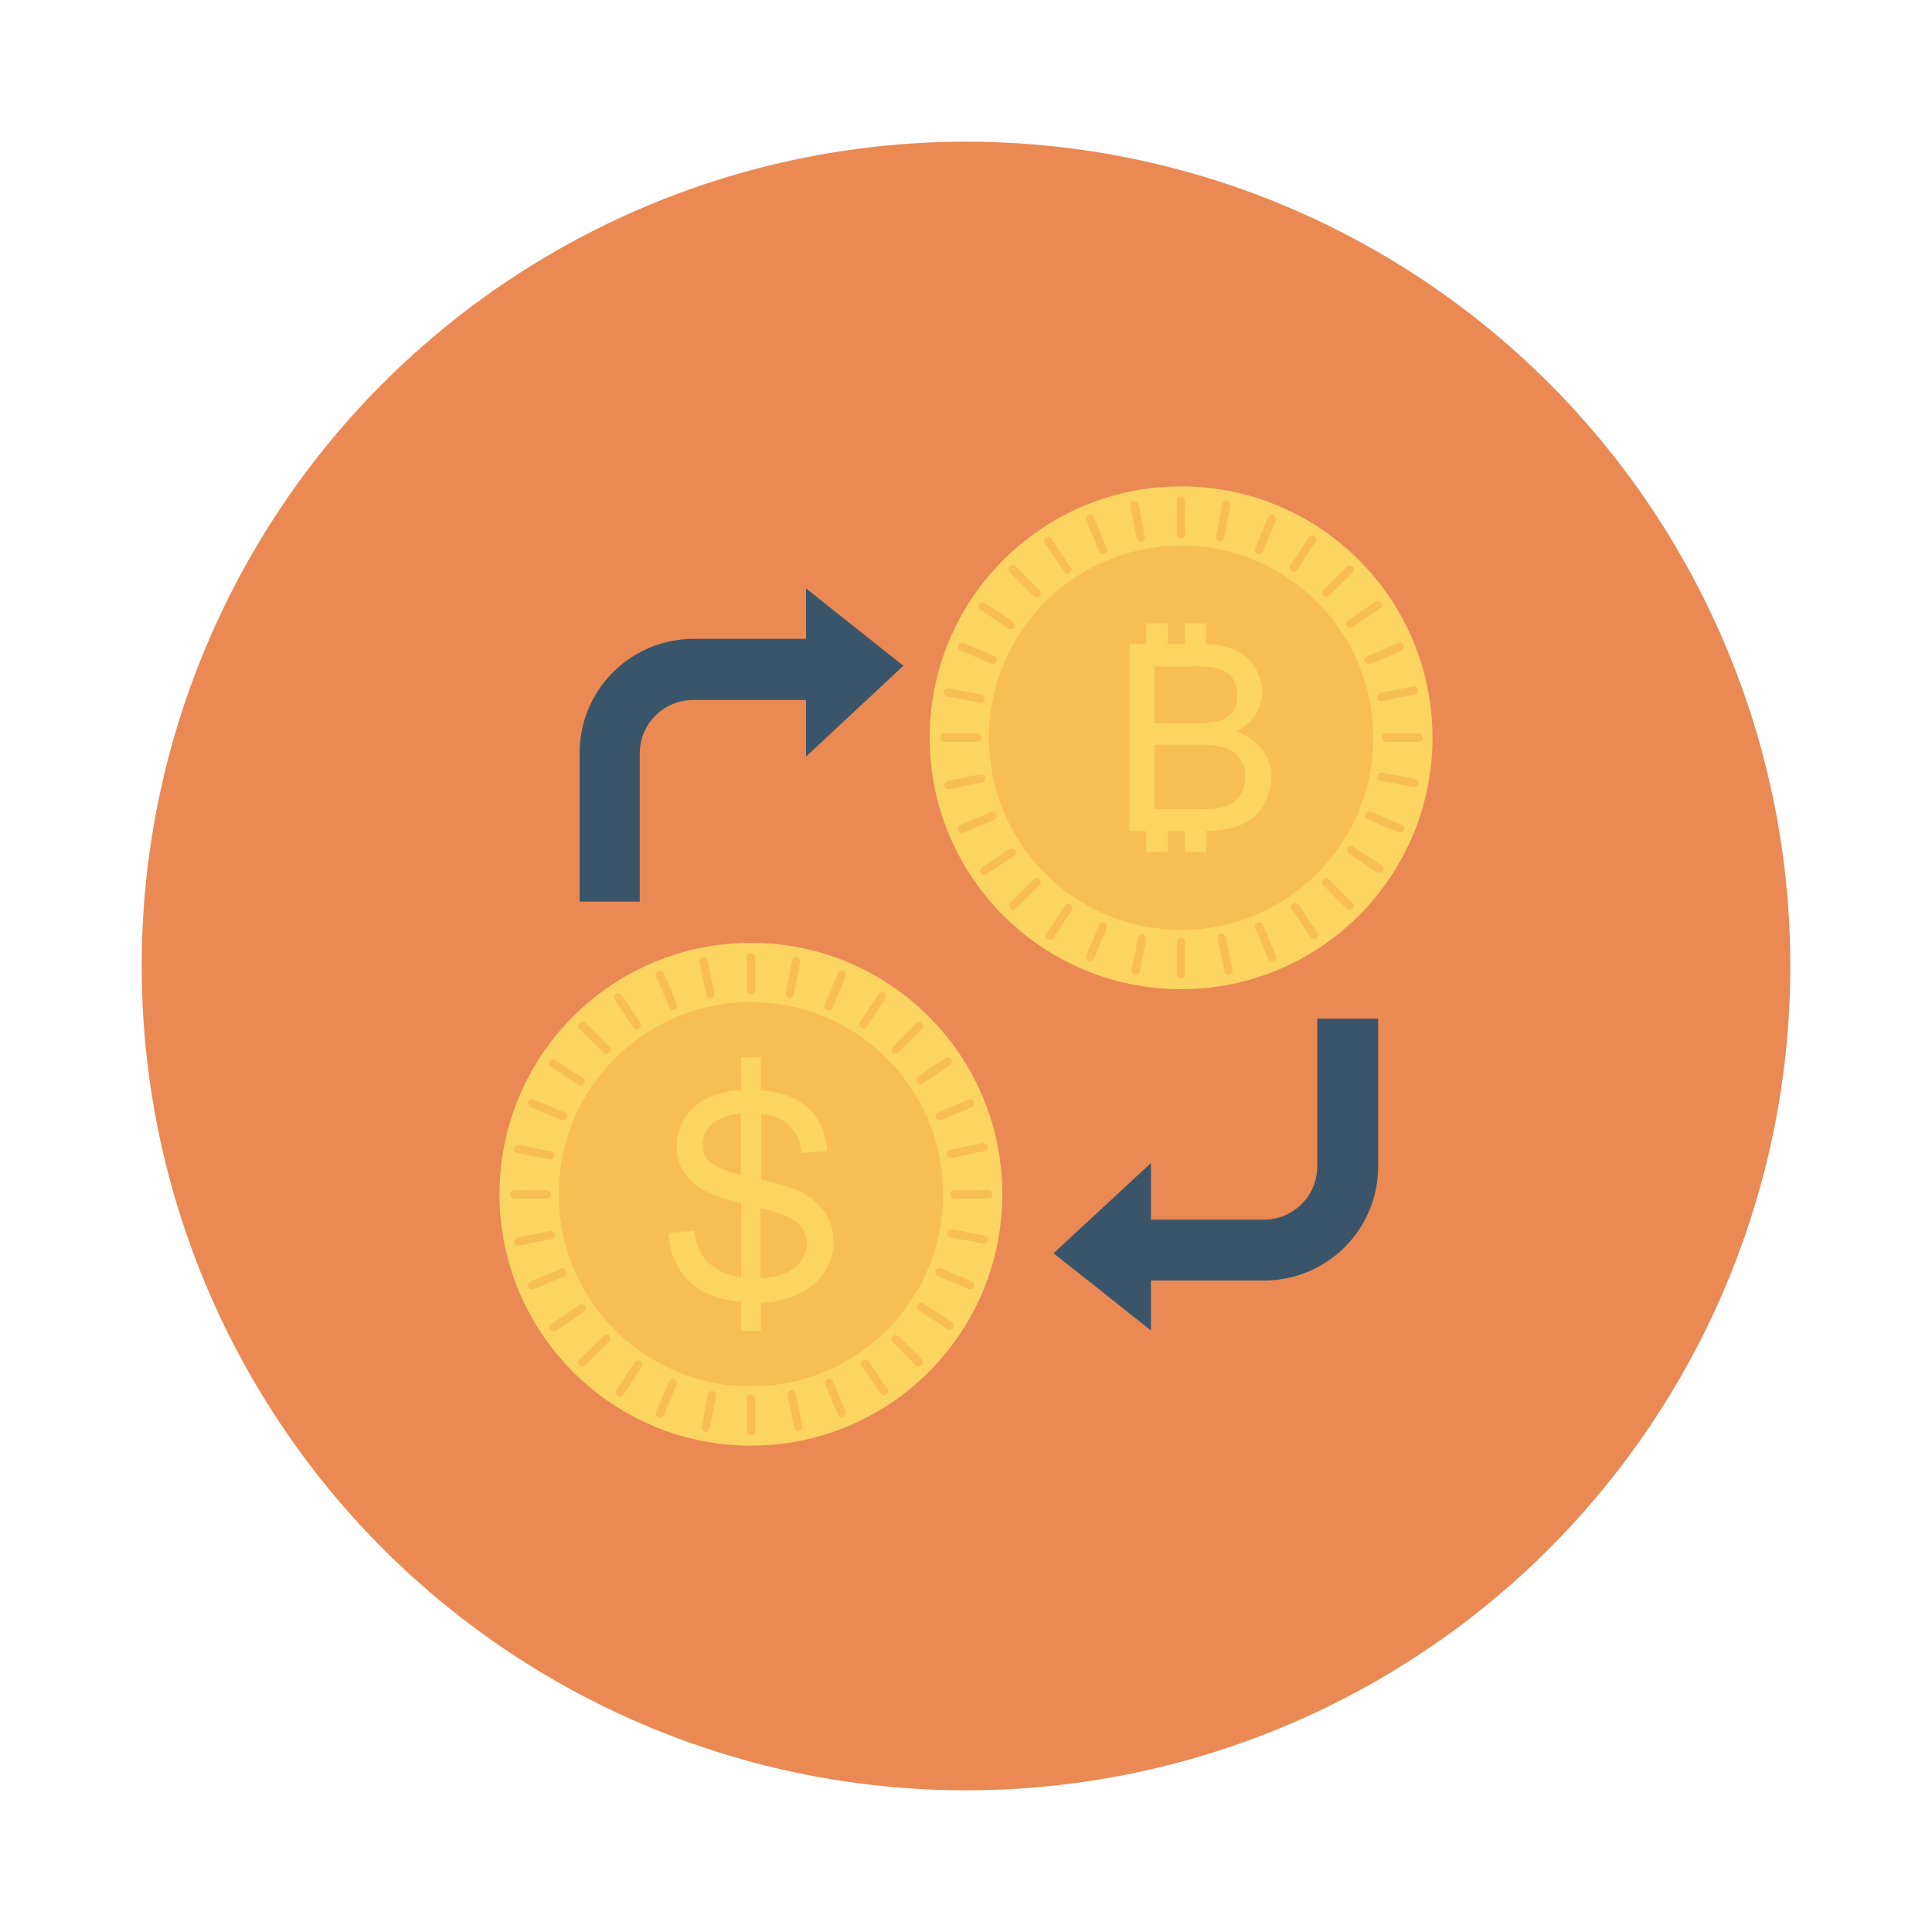 <svg id="Layer_1" height="512" viewBox="0 0 150 150" width="512" xmlns="http://www.w3.org/2000/svg" data-name="Layer 1"><circle cx="75" cy="75" fill="#ea8953" r="64"/><circle cx="58.3" cy="92.72" fill="#fcd462" r="19.52"/><circle cx="58.3" cy="92.72" fill="#f7be56" r="14.92"/><path d="m64 94.08a4.91 4.91 0 0 0 -2-1.63 19.21 19.21 0 0 0 -2.9-.87v-5.09a3.67 3.67 0 0 1 2 .73 3.28 3.28 0 0 1 1.12 2.3l2-.15a4.79 4.79 0 0 0 -.79-2.53 4.46 4.46 0 0 0 -2.09-1.69 7.62 7.62 0 0 0 -2.27-.5v-2.56h-1.53v2.54a7.48 7.48 0 0 0 -2.31.49 4.26 4.26 0 0 0 -2 1.6 4.12 4.12 0 0 0 -.7 2.28 3.66 3.66 0 0 0 .56 2 4.43 4.43 0 0 0 1.71 1.49 13.36 13.36 0 0 0 2.74.91v5.77a5.31 5.31 0 0 1 -1.34-.38 3.56 3.56 0 0 1 -1.62-1.24 4.38 4.38 0 0 1 -.66-2l-2 .17a5.49 5.49 0 0 0 .88 2.89 5.09 5.09 0 0 0 2.32 1.91 8.13 8.13 0 0 0 2.43.54v2.27h1.52v-2.2a7.35 7.35 0 0 0 2.79-.6 4.81 4.81 0 0 0 2.14-1.75 4.34 4.34 0 0 0 .73-2.41 4.07 4.07 0 0 0 -.73-2.29zm-8.83-3.8a1.82 1.82 0 0 1 -.63-1.43 2.12 2.12 0 0 1 .89-1.7 3.9 3.9 0 0 1 2.08-.67v4.73a6.55 6.55 0 0 1 -2.31-.93zm7 7.64a2.94 2.94 0 0 1 -1.38 1 5.92 5.92 0 0 1 -1.75.33v-5.47a16.49 16.49 0 0 1 1.7.5 3.26 3.26 0 0 1 1.45.94 2.12 2.12 0 0 1 .44 1.32 2.27 2.27 0 0 1 -.44 1.38z" fill="#fcd462"/><path d="m58.3 74a.32.32 0 0 0 -.32.32v2.58a.33.33 0 0 0 .65 0v-2.61a.32.32 0 0 0 -.33-.29z" fill="#f7be56"/><path d="m58.3 108.25a.33.33 0 0 0 -.32.33v2.58a.33.33 0 0 0 .65 0v-2.58a.33.33 0 0 0 -.33-.33z" fill="#f7be56"/><path d="m77.06 92.72a.32.32 0 0 0 -.32-.32h-2.58a.33.33 0 1 0 0 .65h2.58a.32.32 0 0 0 .32-.33z" fill="#f7be56"/><path d="m42.77 92.72a.32.32 0 0 0 -.32-.32h-2.58a.33.33 0 0 0 0 .65h2.58a.32.32 0 0 0 .32-.33z" fill="#f7be56"/><path d="m71.57 79.46a.32.32 0 0 0 -.46 0l-1.82 1.83a.32.32 0 0 0 .45.45l1.83-1.82a.34.34 0 0 0 0-.46z" fill="#f7be56"/><path d="m47.32 103.71a.31.31 0 0 0 -.45 0l-1.87 1.82a.32.32 0 0 0 0 .46.34.34 0 0 0 .46 0l1.82-1.83a.31.31 0 0 0 .04-.45z" fill="#f7be56"/><path d="m71.57 106a.34.34 0 0 0 0-.46l-1.83-1.82a.32.32 0 0 0 -.45.45l1.82 1.83a.34.34 0 0 0 .46 0z" fill="#f7be56"/><path d="m47.32 81.74a.31.31 0 0 0 0-.45l-1.82-1.83a.33.33 0 1 0 -.46.46l1.83 1.82a.31.31 0 0 0 .45 0z" fill="#f7be56"/><path d="m51.13 75.39a.32.32 0 0 0 -.18.42l1 2.39a.33.33 0 0 0 .42.18.35.35 0 0 0 .18-.43l-1-2.38a.33.33 0 0 0 -.42-.18z" fill="#f7be56"/><path d="m64.25 107.07a.32.32 0 0 0 -.18.42l1 2.39a.33.33 0 0 0 .6-.25l-1-2.38a.32.32 0 0 0 -.42-.18z" fill="#f7be56"/><path d="m75.63 85.55a.31.31 0 0 0 -.42-.18l-2.38 1a.32.32 0 0 0 -.18.42.32.32 0 0 0 .42.17l2.39-1a.32.32 0 0 0 .17-.41z" fill="#f7be56"/><path d="m44 98.67a.33.33 0 0 0 -.43-.18l-2.38 1a.32.32 0 0 0 .24.6l2.39-1a.33.33 0 0 0 .18-.42z" fill="#f7be56"/><path d="m65.48 75.39a.33.33 0 0 0 -.42.18l-1 2.38a.33.33 0 1 0 .6.25l1-2.39a.33.33 0 0 0 -.18-.42z" fill="#f7be56"/><path d="m52.36 107.07a.32.32 0 0 0 -.42.18l-1 2.38a.31.31 0 0 0 .18.42.32.32 0 0 0 .42-.17l1-2.39a.34.34 0 0 0 -.18-.42z" fill="#f7be56"/><path d="m75.63 99.9a.32.32 0 0 0 -.17-.42l-2.39-1a.32.32 0 1 0 -.24.6l2.38 1a.32.32 0 0 0 .42-.18z" fill="#f7be56"/><path d="m44 86.78a.33.33 0 0 0 -.18-.42l-2.39-1a.32.32 0 0 0 -.42.18.33.33 0 0 0 .18.42l2.38 1a.33.33 0 0 0 .43-.18z" fill="#f7be56"/><path d="m54.56 74.34a.33.33 0 0 0 -.25.38l.52 2.53a.31.31 0 0 0 .38.25.32.32 0 0 0 .25-.37l-.52-2.54a.32.32 0 0 0 -.38-.25z" fill="#f7be56"/><path d="m61.4 107.94a.33.33 0 0 0 -.25.38l.51 2.53a.32.32 0 0 0 .38.25.31.31 0 0 0 .25-.38l-.51-2.53a.33.33 0 0 0 -.38-.25z" fill="#f7be56"/><path d="m76.68 89a.32.32 0 0 0 -.38-.25l-2.53.52a.32.32 0 0 0 -.25.38.33.33 0 0 0 .38.25l2.53-.52a.31.31 0 0 0 .25-.38z" fill="#f7be56"/><path d="m43.08 95.82a.31.31 0 0 0 -.37-.25l-2.54.51a.33.33 0 0 0 -.25.38.32.32 0 0 0 .38.25l2.53-.51a.32.32 0 0 0 .25-.38z" fill="#f7be56"/><path d="m68.66 77.08a.32.32 0 0 0 -.45.09l-1.42 2.16a.32.32 0 1 0 .53.35l1.43-2.15a.33.33 0 0 0 -.09-.45z" fill="#f7be56"/><path d="m49.73 105.67a.32.32 0 0 0 -.44.1l-1.43 2.15a.32.32 0 0 0 .09.45.33.33 0 0 0 .45-.1l1.42-2.15a.32.32 0 0 0 -.09-.45z" fill="#f7be56"/><path d="m74 103.08a.33.33 0 0 0 -.1-.45l-2.2-1.43a.33.33 0 0 0 -.45.1.32.32 0 0 0 .1.44l2.15 1.43a.33.33 0 0 0 .5-.09z" fill="#f7be56"/><path d="m45.35 84.15a.31.31 0 0 0 -.09-.44l-2.15-1.43a.32.32 0 1 0 -.36.54l2.16 1.42a.31.31 0 0 0 .44-.09z" fill="#f7be56"/><path d="m47.81 77.17a.33.33 0 0 0 -.08.45l1.44 2.14a.32.32 0 1 0 .54-.36l-1.45-2.14a.32.32 0 0 0 -.45-.09z" fill="#f7be56"/><path d="m67 105.6a.32.32 0 0 0 -.09.45l1.45 2.14a.32.32 0 0 0 .44.08.31.31 0 0 0 .09-.44l-1.44-2.14a.32.32 0 0 0 -.45-.09z" fill="#f7be56"/><path d="m73.85 82.23a.32.32 0 0 0 -.44-.08l-2.14 1.44a.32.32 0 0 0 .36.54l2.14-1.45a.32.32 0 0 0 .08-.45z" fill="#f7be56"/><path d="m45.43 101.41a.32.32 0 0 0 -.45-.09l-2.14 1.45a.31.31 0 0 0 -.09.44.32.32 0 0 0 .45.09l2.14-1.44a.32.32 0 0 0 .09-.45z" fill="#f7be56"/><path d="m61.88 74.31a.33.33 0 0 0 -.38.26l-.5 2.53a.33.33 0 0 0 .26.38.32.32 0 0 0 .37-.26l.5-2.53a.32.32 0 0 0 -.25-.38z" fill="#f7be56"/><path d="m55.34 108a.33.33 0 0 0 -.38.25l-.49 2.54a.33.33 0 0 0 .25.38.32.32 0 0 0 .38-.26l.49-2.53a.32.32 0 0 0 -.25-.38z" fill="#f7be56"/><path d="m76.72 96.3a.32.32 0 0 0 -.26-.37l-2.53-.5a.32.32 0 0 0 -.38.26.32.32 0 0 0 .25.37l2.54.5a.33.33 0 0 0 .38-.26z" fill="#f7be56"/><path d="m43.06 89.76a.33.33 0 0 0 -.26-.38l-2.53-.49a.32.32 0 1 0 -.12.63l2.53.5a.33.33 0 0 0 .38-.26z" fill="#f7be56"/><circle cx="91.7" cy="57.28" fill="#fcd462" r="19.52"/><g fill="#f7be56"><circle cx="91.7" cy="57.28" r="14.92"/><path d="m91.7 38.52a.32.32 0 0 0 -.33.32v2.58a.33.33 0 1 0 .65 0v-2.58a.32.32 0 0 0 -.32-.32z"/><path d="m91.7 72.81a.32.32 0 0 0 -.33.32v2.58a.33.33 0 0 0 .65 0v-2.58a.32.32 0 0 0 -.32-.32z"/><path d="m110.45 57.28a.32.32 0 0 0 -.32-.33h-2.58a.33.33 0 0 0 0 .65h2.58a.32.32 0 0 0 .32-.32z"/><path d="m76.17 57.28a.33.33 0 0 0 -.33-.33h-2.58a.33.33 0 0 0 0 .65h2.58a.33.33 0 0 0 .33-.32z"/><path d="m105 44a.34.34 0 0 0 -.46 0l-1.82 1.83a.32.32 0 0 0 .45.45l1.83-1.81a.32.32 0 0 0 0-.47z"/><path d="m80.71 68.26a.31.31 0 0 0 -.45 0l-1.83 1.82a.34.34 0 0 0 0 .46.32.32 0 0 0 .46 0l1.82-1.83a.31.31 0 0 0 0-.45z"/><path d="m105 70.54a.32.32 0 0 0 0-.46l-1.83-1.82a.32.32 0 0 0 -.45.45l1.82 1.83a.32.32 0 0 0 .46 0z"/><path d="m80.71 46.29a.31.31 0 0 0 0-.45l-1.82-1.84a.33.33 0 1 0 -.46.46l1.83 1.82a.31.31 0 0 0 .45.01z"/><path d="m84.52 40a.32.32 0 0 0 -.18.42l1 2.38a.32.32 0 1 0 .6-.24l-1-2.39a.32.32 0 0 0 -.42-.17z"/><path d="m97.64 71.63a.33.33 0 0 0 -.18.42l1 2.38a.33.33 0 0 0 .42.18.32.32 0 0 0 .18-.42l-1-2.39a.32.32 0 0 0 -.42-.17z"/><path d="m109 50.1a.33.33 0 0 0 -.42-.18l-2.39 1a.33.33 0 1 0 .25.6l2.38-1a.33.33 0 0 0 .18-.42z"/><path d="m77.35 63.22a.32.32 0 0 0 -.42-.17l-2.39 1a.32.32 0 0 0 -.17.42.31.31 0 0 0 .42.18l2.38-1a.32.32 0 0 0 .18-.43z"/><path d="m98.87 40a.32.32 0 0 0 -.42.17l-1 2.39a.34.34 0 0 0 .18.42.32.32 0 0 0 .42-.18l1-2.38a.31.31 0 0 0 -.18-.42z"/><path d="m85.75 71.63a.32.32 0 0 0 -.42.17l-1 2.39a.32.32 0 1 0 .6.24l1-2.38a.31.31 0 0 0 -.18-.42z"/><path d="m109 64.45a.33.33 0 0 0 -.18-.42l-2.38-1a.32.32 0 1 0 -.25.59l2.39 1a.32.32 0 0 0 .42-.17z"/><path d="m77.35 51.33a.32.32 0 0 0 -.18-.42l-2.38-1a.33.33 0 0 0 -.25.6l2.39 1a.32.32 0 0 0 .42-.18z"/><path d="m88 38.9a.31.31 0 0 0 -.25.38l.51 2.53a.33.33 0 0 0 .38.25.33.33 0 0 0 .25-.38l-.51-2.53a.32.32 0 0 0 -.38-.25z"/><path d="m94.79 72.5a.32.32 0 0 0 -.25.38l.52 2.53a.32.32 0 0 0 .38.25.33.33 0 0 0 .25-.38l-.52-2.53a.31.31 0 0 0 -.38-.25z"/><path d="m110.08 53.54a.32.32 0 0 0 -.38-.25l-2.53.51a.32.32 0 0 0 -.25.38.31.31 0 0 0 .37.25l2.54-.51a.33.33 0 0 0 .25-.38z"/><path d="m76.48 60.37a.33.33 0 0 0 -.38-.25l-2.53.52a.31.31 0 0 0 -.25.38.32.32 0 0 0 .38.25l2.53-.52a.32.32 0 0 0 .25-.38z"/><path d="m102.05 41.63a.33.33 0 0 0 -.45.1l-1.42 2.15a.32.32 0 1 0 .53.35l1.43-2.15a.32.32 0 0 0 -.09-.45z"/><path d="m83.12 70.23a.31.31 0 0 0 -.44.09l-1.43 2.15a.33.33 0 0 0 .09.45.32.32 0 0 0 .45-.09l1.42-2.16a.31.31 0 0 0 -.09-.44z"/><path d="m107.34 67.63a.32.32 0 0 0 -.09-.45l-2.16-1.42a.31.31 0 0 0 -.44.09.31.31 0 0 0 .09.44l2.15 1.43a.32.32 0 0 0 .45-.09z"/><path d="m78.75 48.7a.32.32 0 0 0 -.1-.44l-2.15-1.43a.32.32 0 1 0 -.35.54l2.15 1.43a.33.33 0 0 0 .45-.1z"/><path d="m81.21 41.73a.31.31 0 0 0 -.09.44l1.44 2.14a.32.32 0 1 0 .54-.31l-1.45-2.14a.32.32 0 0 0 -.44-.13z"/><path d="m100.38 70.15a.32.32 0 0 0 -.09.45l1.45 2.14a.32.32 0 0 0 .45.09.33.33 0 0 0 .08-.45l-1.44-2.14a.32.32 0 0 0 -.45-.09z"/><path d="m107.25 46.79a.32.32 0 0 0 -.45-.09l-2.14 1.44a.32.32 0 0 0 .36.54l2.14-1.45a.31.31 0 0 0 .09-.44z"/><path d="m78.82 66a.32.32 0 0 0 -.45-.09l-2.14 1.45a.32.32 0 0 0 .36.53l2.14-1.44a.32.32 0 0 0 .09-.45z"/><path d="m95.28 38.86a.32.32 0 0 0 -.38.26l-.49 2.53a.32.32 0 0 0 .25.38.33.33 0 0 0 .38-.25l.49-2.54a.33.33 0 0 0 -.25-.38z"/><path d="m88.73 72.52a.32.32 0 0 0 -.37.26l-.5 2.53a.32.32 0 0 0 .26.38.33.33 0 0 0 .38-.26l.5-2.53a.33.33 0 0 0 -.27-.38z"/><path d="m110.11 60.86a.32.32 0 0 0 -.26-.38l-2.53-.5a.33.33 0 0 0 -.38.26.33.33 0 0 0 .26.38l2.53.49a.32.32 0 0 0 .38-.25z"/><path d="m76.45 54.31a.32.32 0 0 0 -.25-.37l-2.54-.5a.33.33 0 0 0 -.38.26.32.32 0 0 0 .26.37l2.53.5a.32.32 0 0 0 .38-.26z"/></g><path d="m97.94 58.13a3.78 3.78 0 0 0 -2-1.32 3.55 3.55 0 0 0 1.52-1.32 3.3 3.3 0 0 0 .54-1.76 3.57 3.57 0 0 0 -.57-1.91 3.39 3.39 0 0 0 -1.57-1.35 6.19 6.19 0 0 0 -2.23-.47v-1.6h-1.63v1.6h-1.34v-1.6h-1.66v1.6h-1.3v14.53h1.3v1.62h1.67v-1.62h1.33v1.62h1.66v-1.64a9.61 9.61 0 0 0 1.94-.22 4.77 4.77 0 0 0 1.59-.72 3.78 3.78 0 0 0 1.06-1.35 4.24 4.24 0 0 0 .43-1.9 3.53 3.53 0 0 0 -.74-2.19zm-2.23-5.44a2.35 2.35 0 0 1 .35 1.31 2.14 2.14 0 0 1 -.37 1.27 2.06 2.06 0 0 1 -1.11.72 7.08 7.08 0 0 1 -1.83.17h-3.13v-4.42h2.9a8.06 8.06 0 0 1 2.2.2 1.75 1.75 0 0 1 .99.75zm.67 8.86a2.13 2.13 0 0 1 -.74.8 3 3 0 0 1 -1.1.4 9.31 9.31 0 0 1 -1.31.07h-3.61v-5h3.38a7.21 7.21 0 0 1 2.12.24 2.21 2.21 0 0 1 1.16.84 2.46 2.46 0 0 1 .41 1.41 2.57 2.57 0 0 1 -.31 1.24z" fill="#fcd462"/><path d="m102.27 79.09v11.48a4.13 4.13 0 0 1 -4.13 4.12h-8.78v-4.39l-7.56 7 7.56 6v-3.88h8.78a8.86 8.86 0 0 0 8.86-8.85v-11.48z" fill="#3a556a"/><path d="m49.67 70v-11.53a4.14 4.14 0 0 1 4.13-4.12h8.78v4.39l7.56-7.05-7.56-6v3.91h-8.78a8.86 8.86 0 0 0 -8.8 8.87v11.53z" fill="#3a556a"/></svg>